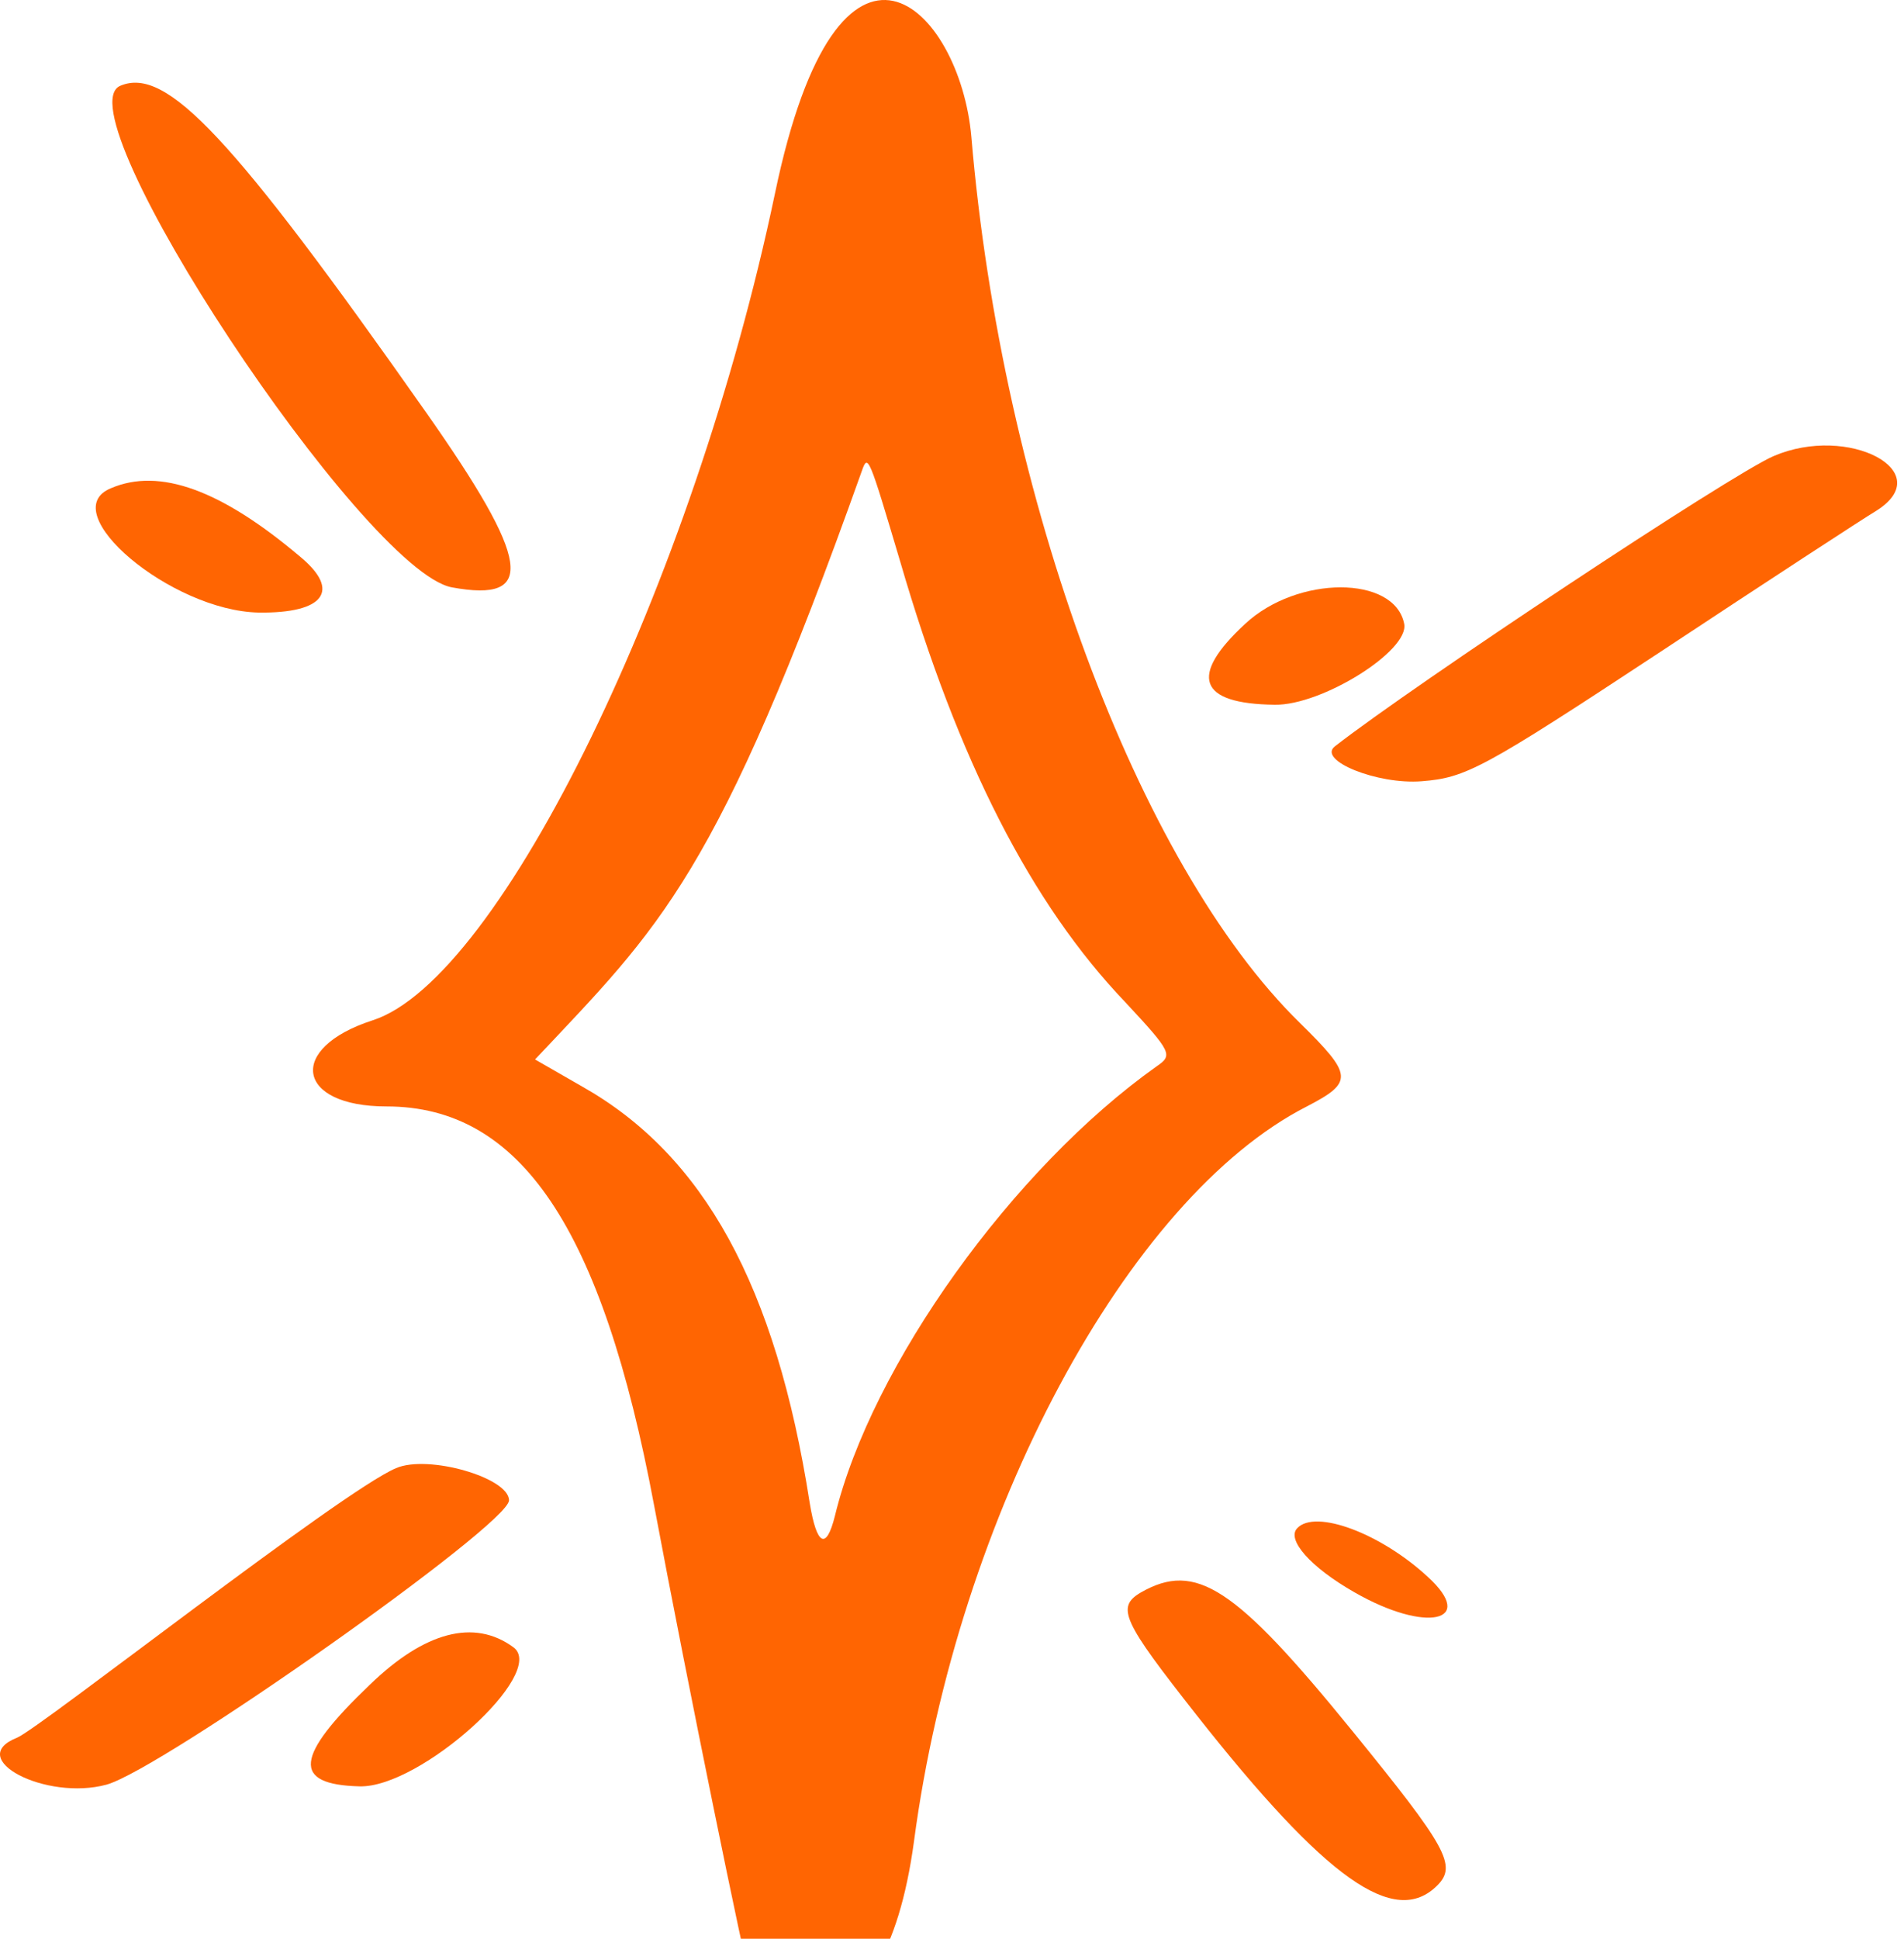 <svg width="56" height="57" viewBox="0 0 56 57" fill="none" xmlns="http://www.w3.org/2000/svg">
<g clip-path="url(#clip0_214_1055)">
<path d="M15.099 48.43C13.949 47.587 12.492 47.97 10.881 49.529C8.657 51.651 8.581 52.469 10.574 52.52C12.364 52.571 16.122 49.172 15.099 48.43Z" fill="#FF6502"/>
<path d="M14.971 44.111C14.971 43.446 12.594 42.756 11.648 43.165C10.063 43.829 1.142 50.834 0.503 51.089C-1.056 51.703 1.346 52.955 3.136 52.469C4.772 52.009 14.971 44.826 14.971 44.111Z" fill="#FF6502"/>
<path d="M7.609 18.01C9.526 18.035 10.037 17.371 8.836 16.374C6.51 14.405 4.695 13.741 3.263 14.354C1.576 15.044 5.027 17.959 7.609 18.01Z" fill="#FF6502"/>
<path d="M37.492 20.72C38.872 20.745 41.454 19.135 41.3 18.342C41.019 16.911 38.156 16.911 36.622 18.342C34.961 19.876 35.242 20.694 37.492 20.72Z" fill="#FF6502"/>
<path d="M13.285 17.268C15.79 17.729 15.611 16.502 12.518 12.105C6.818 4.001 4.901 1.956 3.546 2.519C1.731 3.234 10.678 16.757 13.285 17.268Z" fill="#FF6502"/>
<path d="M52.166 13.409C50.913 13.946 41.583 20.132 39.257 21.947C38.745 22.356 40.509 23.072 41.813 22.969C43.117 22.867 43.602 22.611 48.843 19.16C51.936 17.115 54.799 15.249 55.182 15.019C57.023 13.869 54.364 12.463 52.166 13.409Z" fill="#FF6502"/>
<path d="M41.992 46.359C40.611 45.081 38.694 44.365 38.157 44.927C37.825 45.26 38.541 46.078 39.844 46.819C41.94 48.02 43.449 47.688 41.992 46.359Z" fill="#FF6502"/>
<path d="M38.437 32.53C39.817 31.814 39.792 31.61 38.233 30.076C33.452 25.398 29.465 14.61 28.57 4.027C28.237 0.219 24.684 -3.386 22.793 5.689C20.39 17.141 14.715 28.798 10.957 29.999C8.426 30.817 8.708 32.53 11.366 32.53C15.303 32.53 17.706 36.083 19.239 44.263C20.236 49.58 21.923 57.812 22.077 58.246C22.46 59.269 25.962 60.93 26.883 54.13C28.161 44.519 33.171 35.214 38.437 32.53ZM34.015 31.354C29.797 34.345 25.63 40.148 24.556 44.57C24.301 45.593 24.02 45.439 23.815 44.187C22.818 37.796 20.696 33.961 17.118 31.942L15.737 31.149C19.418 27.238 21.08 25.832 25.349 13.844C25.528 13.332 25.553 13.409 26.474 16.502C28.186 22.381 30.334 26.574 33.094 29.462C34.475 30.945 34.5 31.022 34.015 31.354Z" fill="#FF6502"/>
<path d="M33.556 46.819C32.815 47.253 33.019 47.662 35.192 50.423C39.001 55.255 41.02 56.686 42.273 55.434C42.861 54.846 42.554 54.309 39.768 50.883C36.317 46.64 35.167 45.899 33.556 46.819Z" fill="#FF6502"/>
</g>
<defs>
<clipPath id="clip0_214_1055">
<rect width="56" height="57" fill="white"/>
</clipPath>
</defs>
</svg>
